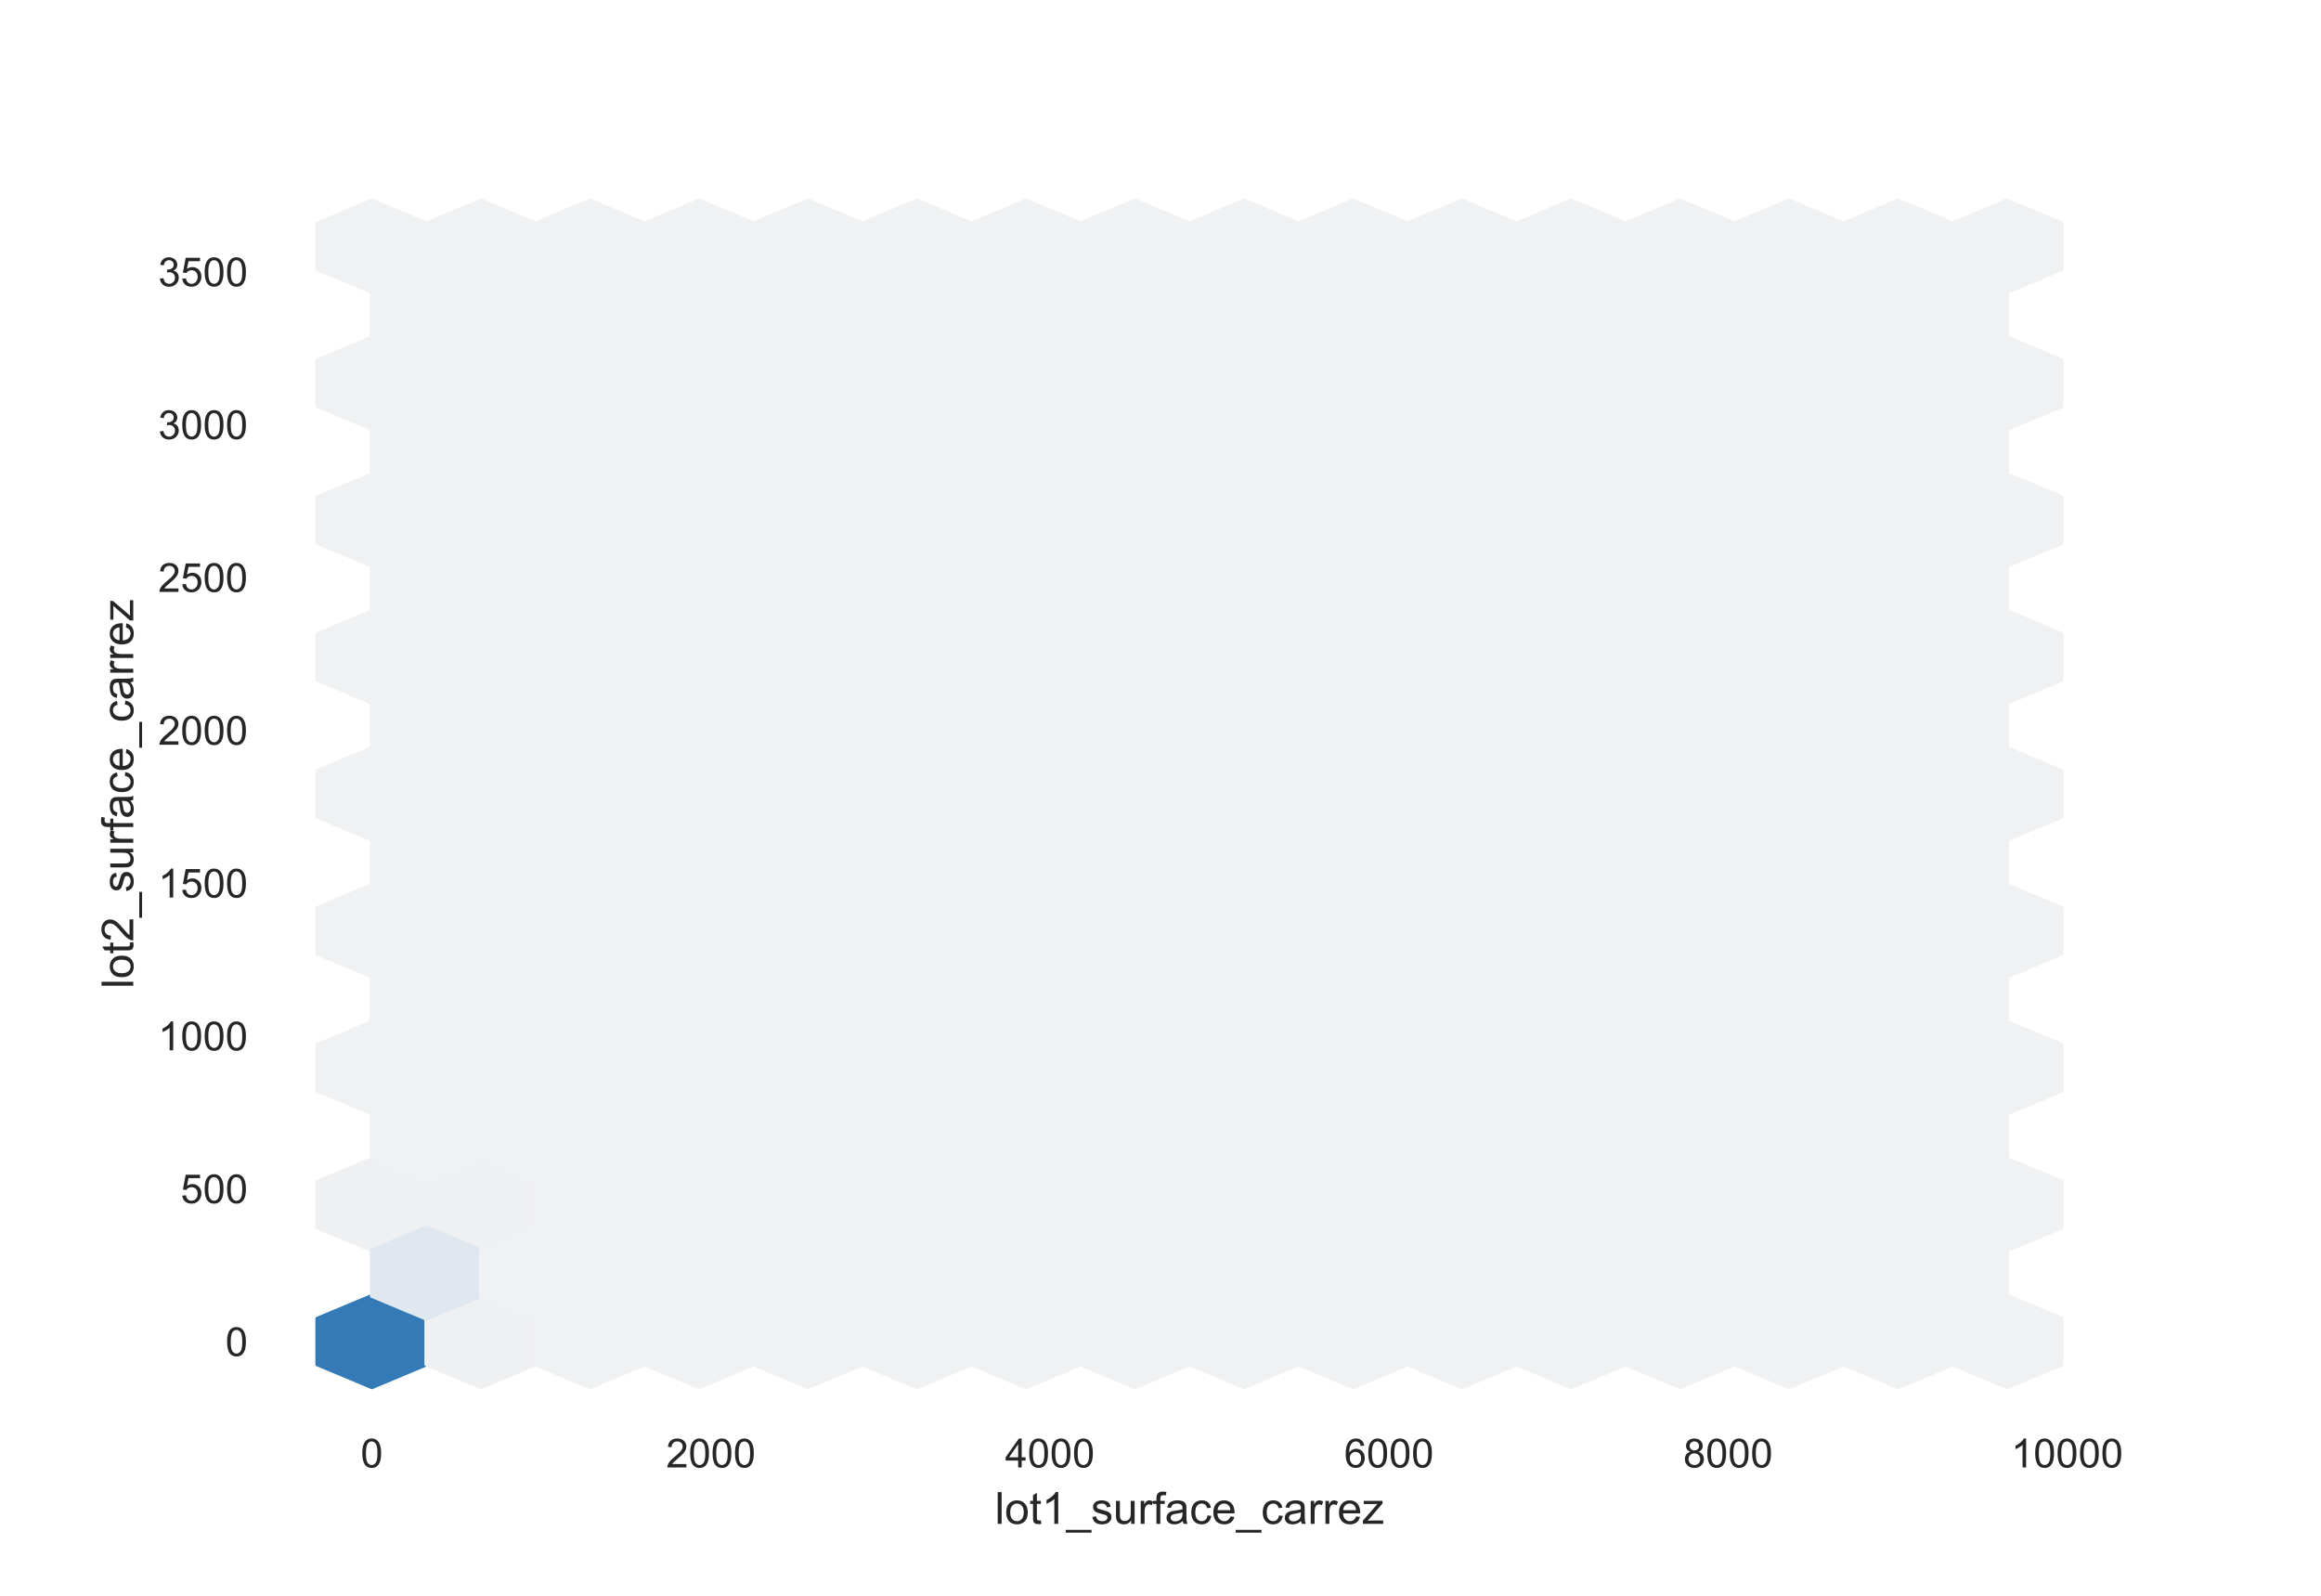 <?xml version="1.0" encoding="utf-8" standalone="no"?>
<!DOCTYPE svg PUBLIC "-//W3C//DTD SVG 1.1//EN"
  "http://www.w3.org/Graphics/SVG/1.1/DTD/svg11.dtd">
<!-- Created with matplotlib (https://matplotlib.org/) -->
<svg height="396pt" version="1.1" viewBox="0 0 576 396" width="576pt" xmlns="http://www.w3.org/2000/svg" xmlns:xlink="http://www.w3.org/1999/xlink">
 <defs>
  <style type="text/css">*{stroke-linecap:butt;stroke-linejoin:round;}</style>
 </defs>
 <g id="figure_1">
  <g id="patch_1">
   <path d="M 0 396 
L 576 396 
L 576 0 
L 0 0 
z
" style="fill:#ffffff;"/>
  </g>
  <g id="axes_1">
   <g id="patch_2">
    <path d="M 72 346.5 
L 518.4 346.5 
L 518.4 47.52 
L 72 47.52 
z
" style="fill:#ffffff;"/>
   </g>
   <g id="matplotlib.axis_1">
    <g id="xtick_1">
     <g id="text_1">
      <!-- 0 -->
      <g style="fill:#262626;" transform="translate(89.495 364.158)scale(0.1 -0.1)">
       <defs>
        <path d="M 4.156 35.297 
Q 4.156 48 6.766 55.734 
Q 9.375 63.484 14.516 67.672 
Q 19.672 71.875 27.484 71.875 
Q 33.25 71.875 37.594 69.547 
Q 41.938 67.234 44.766 62.859 
Q 47.609 58.5 49.219 52.219 
Q 50.828 45.953 50.828 35.297 
Q 50.828 22.703 48.234 14.969 
Q 45.656 7.234 40.5 3 
Q 35.359 -1.219 27.484 -1.219 
Q 17.141 -1.219 11.234 6.203 
Q 4.156 15.141 4.156 35.297 
z
M 13.188 35.297 
Q 13.188 17.672 17.312 11.828 
Q 21.438 6 27.484 6 
Q 33.547 6 37.672 11.859 
Q 41.797 17.719 41.797 35.297 
Q 41.797 52.984 37.672 58.781 
Q 33.547 64.594 27.391 64.594 
Q 21.344 64.594 17.719 59.469 
Q 13.188 52.938 13.188 35.297 
z
" id="ArialMT-48"/>
       </defs>
       <use xlink:href="#ArialMT-48"/>
      </g>
     </g>
    </g>
    <g id="xtick_2">
     <g id="text_2">
      <!-- 2000 -->
      <g style="fill:#262626;" transform="translate(165.298 364.158)scale(0.1 -0.1)">
       <defs>
        <path d="M 50.344 8.453 
L 50.344 0 
L 3.031 0 
Q 2.938 3.172 4.047 6.109 
Q 5.859 10.938 9.828 15.625 
Q 13.812 20.312 21.344 26.469 
Q 33.016 36.031 37.109 41.625 
Q 41.219 47.219 41.219 52.203 
Q 41.219 57.422 37.469 61 
Q 33.734 64.594 27.734 64.594 
Q 21.391 64.594 17.578 60.781 
Q 13.766 56.984 13.719 50.25 
L 4.688 51.172 
Q 5.609 61.281 11.656 66.578 
Q 17.719 71.875 27.938 71.875 
Q 38.234 71.875 44.234 66.156 
Q 50.25 60.453 50.25 52 
Q 50.25 47.703 48.484 43.547 
Q 46.734 39.406 42.656 34.812 
Q 38.578 30.219 29.109 22.219 
Q 21.188 15.578 18.938 13.203 
Q 16.703 10.844 15.234 8.453 
z
" id="ArialMT-50"/>
       </defs>
       <use xlink:href="#ArialMT-50"/>
       <use x="55.615" xlink:href="#ArialMT-48"/>
       <use x="111.23" xlink:href="#ArialMT-48"/>
       <use x="166.846" xlink:href="#ArialMT-48"/>
      </g>
     </g>
    </g>
    <g id="xtick_3">
     <g id="text_3">
      <!-- 4000 -->
      <g style="fill:#262626;" transform="translate(249.441 364.158)scale(0.1 -0.1)">
       <defs>
        <path d="M 32.328 0 
L 32.328 17.141 
L 1.266 17.141 
L 1.266 25.203 
L 33.938 71.578 
L 41.109 71.578 
L 41.109 25.203 
L 50.781 25.203 
L 50.781 17.141 
L 41.109 17.141 
L 41.109 0 
z
M 32.328 25.203 
L 32.328 57.469 
L 9.906 25.203 
z
" id="ArialMT-52"/>
       </defs>
       <use xlink:href="#ArialMT-52"/>
       <use x="55.615" xlink:href="#ArialMT-48"/>
       <use x="111.23" xlink:href="#ArialMT-48"/>
       <use x="166.846" xlink:href="#ArialMT-48"/>
      </g>
     </g>
    </g>
    <g id="xtick_4">
     <g id="text_4">
      <!-- 6000 -->
      <g style="fill:#262626;" transform="translate(333.585 364.158)scale(0.1 -0.1)">
       <defs>
        <path d="M 49.75 54.047 
L 41.016 53.375 
Q 39.844 58.547 37.703 60.891 
Q 34.125 64.656 28.906 64.656 
Q 24.703 64.656 21.531 62.312 
Q 17.391 59.281 14.984 53.469 
Q 12.594 47.656 12.5 36.922 
Q 15.672 41.75 20.266 44.094 
Q 24.859 46.438 29.891 46.438 
Q 38.672 46.438 44.844 39.969 
Q 51.031 33.5 51.031 23.25 
Q 51.031 16.5 48.125 10.719 
Q 45.219 4.938 40.141 1.859 
Q 35.062 -1.219 28.609 -1.219 
Q 17.625 -1.219 10.688 6.859 
Q 3.766 14.938 3.766 33.5 
Q 3.766 54.25 11.422 63.672 
Q 18.109 71.875 29.438 71.875 
Q 37.891 71.875 43.281 67.141 
Q 48.688 62.406 49.75 54.047 
z
M 13.875 23.188 
Q 13.875 18.656 15.797 14.5 
Q 17.719 10.359 21.188 8.172 
Q 24.656 6 28.469 6 
Q 34.031 6 38.031 10.484 
Q 42.047 14.984 42.047 22.703 
Q 42.047 30.125 38.078 34.391 
Q 34.125 38.672 28.125 38.672 
Q 22.172 38.672 18.016 34.391 
Q 13.875 30.125 13.875 23.188 
z
" id="ArialMT-54"/>
       </defs>
       <use xlink:href="#ArialMT-54"/>
       <use x="55.615" xlink:href="#ArialMT-48"/>
       <use x="111.23" xlink:href="#ArialMT-48"/>
       <use x="166.846" xlink:href="#ArialMT-48"/>
      </g>
     </g>
    </g>
    <g id="xtick_5">
     <g id="text_5">
      <!-- 8000 -->
      <g style="fill:#262626;" transform="translate(417.729 364.158)scale(0.1 -0.1)">
       <defs>
        <path d="M 17.672 38.812 
Q 12.203 40.828 9.562 44.531 
Q 6.938 48.25 6.938 53.422 
Q 6.938 61.234 12.547 66.547 
Q 18.172 71.875 27.484 71.875 
Q 36.859 71.875 42.578 66.422 
Q 48.297 60.984 48.297 53.172 
Q 48.297 48.188 45.672 44.5 
Q 43.062 40.828 37.75 38.812 
Q 44.344 36.672 47.781 31.875 
Q 51.219 27.094 51.219 20.453 
Q 51.219 11.281 44.719 5.031 
Q 38.234 -1.219 27.641 -1.219 
Q 17.047 -1.219 10.547 5.047 
Q 4.047 11.328 4.047 20.703 
Q 4.047 27.688 7.594 32.391 
Q 11.141 37.109 17.672 38.812 
z
M 15.922 53.719 
Q 15.922 48.641 19.188 45.406 
Q 22.469 42.188 27.688 42.188 
Q 32.766 42.188 36.016 45.375 
Q 39.266 48.578 39.266 53.219 
Q 39.266 58.062 35.906 61.359 
Q 32.562 64.656 27.594 64.656 
Q 22.562 64.656 19.234 61.422 
Q 15.922 58.203 15.922 53.719 
z
M 13.094 20.656 
Q 13.094 16.891 14.875 13.375 
Q 16.656 9.859 20.172 7.922 
Q 23.688 6 27.734 6 
Q 34.031 6 38.125 10.047 
Q 42.234 14.109 42.234 20.359 
Q 42.234 26.703 38.016 30.859 
Q 33.797 35.016 27.438 35.016 
Q 21.234 35.016 17.156 30.906 
Q 13.094 26.812 13.094 20.656 
z
" id="ArialMT-56"/>
       </defs>
       <use xlink:href="#ArialMT-56"/>
       <use x="55.615" xlink:href="#ArialMT-48"/>
       <use x="111.23" xlink:href="#ArialMT-48"/>
       <use x="166.846" xlink:href="#ArialMT-48"/>
      </g>
     </g>
    </g>
    <g id="xtick_6">
     <g id="text_6">
      <!-- 10000 -->
      <g style="fill:#262626;" transform="translate(499.092 364.158)scale(0.1 -0.1)">
       <defs>
        <path d="M 37.25 0 
L 28.469 0 
L 28.469 56 
Q 25.297 52.984 20.141 49.953 
Q 14.984 46.922 10.891 45.406 
L 10.891 53.906 
Q 18.266 57.375 23.781 62.297 
Q 29.297 67.234 31.594 71.875 
L 37.25 71.875 
z
" id="ArialMT-49"/>
       </defs>
       <use xlink:href="#ArialMT-49"/>
       <use x="55.615" xlink:href="#ArialMT-48"/>
       <use x="111.23" xlink:href="#ArialMT-48"/>
       <use x="166.846" xlink:href="#ArialMT-48"/>
       <use x="222.461" xlink:href="#ArialMT-48"/>
      </g>
     </g>
    </g>
    <g id="text_7">
     <!-- lot1_surface_carrez -->
     <g style="fill:#262626;" transform="translate(246.901 378.153)scale(0.11 -0.11)">
      <defs>
       <path d="M 6.391 0 
L 6.391 71.578 
L 15.188 71.578 
L 15.188 0 
z
" id="ArialMT-108"/>
       <path d="M 3.328 25.922 
Q 3.328 40.328 11.328 47.266 
Q 18.016 53.031 27.641 53.031 
Q 38.328 53.031 45.109 46.016 
Q 51.906 39.016 51.906 26.656 
Q 51.906 16.656 48.906 10.906 
Q 45.906 5.172 40.156 2 
Q 34.422 -1.172 27.641 -1.172 
Q 16.75 -1.172 10.031 5.812 
Q 3.328 12.797 3.328 25.922 
z
M 12.359 25.922 
Q 12.359 15.969 16.703 11.016 
Q 21.047 6.062 27.641 6.062 
Q 34.188 6.062 38.531 11.031 
Q 42.875 16.016 42.875 26.219 
Q 42.875 35.844 38.5 40.797 
Q 34.125 45.75 27.641 45.75 
Q 21.047 45.75 16.703 40.812 
Q 12.359 35.891 12.359 25.922 
z
" id="ArialMT-111"/>
       <path d="M 25.781 7.859 
L 27.047 0.094 
Q 23.344 -0.688 20.406 -0.688 
Q 15.625 -0.688 12.984 0.828 
Q 10.359 2.344 9.281 4.812 
Q 8.203 7.281 8.203 15.188 
L 8.203 45.016 
L 1.766 45.016 
L 1.766 51.859 
L 8.203 51.859 
L 8.203 64.703 
L 16.938 69.969 
L 16.938 51.859 
L 25.781 51.859 
L 25.781 45.016 
L 16.938 45.016 
L 16.938 14.703 
Q 16.938 10.938 17.406 9.859 
Q 17.875 8.797 18.922 8.156 
Q 19.969 7.516 21.922 7.516 
Q 23.391 7.516 25.781 7.859 
z
" id="ArialMT-116"/>
       <path d="M -1.516 -19.875 
L -1.516 -13.531 
L 56.734 -13.531 
L 56.734 -19.875 
z
" id="ArialMT-95"/>
       <path d="M 3.078 15.484 
L 11.766 16.844 
Q 12.5 11.625 15.844 8.844 
Q 19.188 6.062 25.203 6.062 
Q 31.25 6.062 34.172 8.516 
Q 37.109 10.984 37.109 14.312 
Q 37.109 17.281 34.516 19 
Q 32.719 20.172 25.531 21.969 
Q 15.875 24.422 12.141 26.203 
Q 8.406 27.984 6.469 31.125 
Q 4.547 34.281 4.547 38.094 
Q 4.547 41.547 6.125 44.5 
Q 7.719 47.469 10.453 49.422 
Q 12.5 50.922 16.031 51.969 
Q 19.578 53.031 23.641 53.031 
Q 29.734 53.031 34.344 51.266 
Q 38.969 49.516 41.156 46.5 
Q 43.359 43.5 44.188 38.484 
L 35.594 37.312 
Q 35.016 41.312 32.203 43.547 
Q 29.391 45.797 24.266 45.797 
Q 18.219 45.797 15.625 43.797 
Q 13.031 41.797 13.031 39.109 
Q 13.031 37.406 14.109 36.031 
Q 15.188 34.625 17.484 33.688 
Q 18.797 33.203 25.25 31.453 
Q 34.578 28.953 38.25 27.359 
Q 41.938 25.781 44.031 22.75 
Q 46.141 19.734 46.141 15.234 
Q 46.141 10.844 43.578 6.953 
Q 41.016 3.078 36.172 0.953 
Q 31.344 -1.172 25.25 -1.172 
Q 15.141 -1.172 9.844 3.031 
Q 4.547 7.234 3.078 15.484 
z
" id="ArialMT-115"/>
       <path d="M 40.578 0 
L 40.578 7.625 
Q 34.516 -1.172 24.125 -1.172 
Q 19.531 -1.172 15.547 0.578 
Q 11.578 2.344 9.641 5 
Q 7.719 7.672 6.938 11.531 
Q 6.391 14.109 6.391 19.734 
L 6.391 51.859 
L 15.188 51.859 
L 15.188 23.094 
Q 15.188 16.219 15.719 13.812 
Q 16.547 10.359 19.234 8.375 
Q 21.922 6.391 25.875 6.391 
Q 29.828 6.391 33.297 8.422 
Q 36.766 10.453 38.203 13.938 
Q 39.656 17.438 39.656 24.078 
L 39.656 51.859 
L 48.438 51.859 
L 48.438 0 
z
" id="ArialMT-117"/>
       <path d="M 6.5 0 
L 6.5 51.859 
L 14.406 51.859 
L 14.406 44 
Q 17.438 49.516 20 51.266 
Q 22.562 53.031 25.641 53.031 
Q 30.078 53.031 34.672 50.203 
L 31.641 42.047 
Q 28.422 43.953 25.203 43.953 
Q 22.312 43.953 20.016 42.219 
Q 17.719 40.484 16.75 37.406 
Q 15.281 32.719 15.281 27.156 
L 15.281 0 
z
" id="ArialMT-114"/>
       <path d="M 8.688 0 
L 8.688 45.016 
L 0.922 45.016 
L 0.922 51.859 
L 8.688 51.859 
L 8.688 57.375 
Q 8.688 62.594 9.625 65.141 
Q 10.891 68.562 14.078 70.672 
Q 17.281 72.797 23.047 72.797 
Q 26.766 72.797 31.25 71.922 
L 29.938 64.266 
Q 27.203 64.75 24.75 64.75 
Q 20.75 64.75 19.094 63.031 
Q 17.438 61.328 17.438 56.641 
L 17.438 51.859 
L 27.547 51.859 
L 27.547 45.016 
L 17.438 45.016 
L 17.438 0 
z
" id="ArialMT-102"/>
       <path d="M 40.438 6.391 
Q 35.547 2.25 31.031 0.531 
Q 26.516 -1.172 21.344 -1.172 
Q 12.797 -1.172 8.203 3 
Q 3.609 7.172 3.609 13.672 
Q 3.609 17.484 5.344 20.625 
Q 7.078 23.781 9.891 25.688 
Q 12.703 27.594 16.219 28.562 
Q 18.797 29.25 24.031 29.891 
Q 34.672 31.156 39.703 32.906 
Q 39.75 34.719 39.75 35.203 
Q 39.75 40.578 37.25 42.781 
Q 33.891 45.75 27.25 45.75 
Q 21.047 45.75 18.094 43.578 
Q 15.141 41.406 13.719 35.891 
L 5.125 37.062 
Q 6.297 42.578 8.984 45.969 
Q 11.672 49.359 16.75 51.188 
Q 21.828 53.031 28.516 53.031 
Q 35.156 53.031 39.297 51.469 
Q 43.453 49.906 45.406 47.531 
Q 47.359 45.172 48.141 41.547 
Q 48.578 39.312 48.578 33.453 
L 48.578 21.734 
Q 48.578 9.469 49.141 6.219 
Q 49.703 2.984 51.375 0 
L 42.188 0 
Q 40.828 2.734 40.438 6.391 
z
M 39.703 26.031 
Q 34.906 24.078 25.344 22.703 
Q 19.922 21.922 17.672 20.938 
Q 15.438 19.969 14.203 18.094 
Q 12.984 16.219 12.984 13.922 
Q 12.984 10.406 15.641 8.062 
Q 18.312 5.719 23.438 5.719 
Q 28.516 5.719 32.469 7.938 
Q 36.422 10.156 38.281 14.016 
Q 39.703 17 39.703 22.797 
z
" id="ArialMT-97"/>
       <path d="M 40.438 19 
L 49.078 17.875 
Q 47.656 8.938 41.812 3.875 
Q 35.984 -1.172 27.484 -1.172 
Q 16.844 -1.172 10.375 5.781 
Q 3.906 12.75 3.906 25.734 
Q 3.906 34.125 6.688 40.422 
Q 9.469 46.734 15.156 49.875 
Q 20.844 53.031 27.547 53.031 
Q 35.984 53.031 41.359 48.75 
Q 46.734 44.484 48.25 36.625 
L 39.703 35.297 
Q 38.484 40.531 35.375 43.156 
Q 32.281 45.797 27.875 45.797 
Q 21.234 45.797 17.078 41.031 
Q 12.938 36.281 12.938 25.984 
Q 12.938 15.531 16.938 10.797 
Q 20.953 6.062 27.391 6.062 
Q 32.562 6.062 36.031 9.234 
Q 39.5 12.406 40.438 19 
z
" id="ArialMT-99"/>
       <path d="M 42.094 16.703 
L 51.172 15.578 
Q 49.031 7.625 43.219 3.219 
Q 37.406 -1.172 28.375 -1.172 
Q 17 -1.172 10.328 5.828 
Q 3.656 12.844 3.656 25.484 
Q 3.656 38.578 10.391 45.797 
Q 17.141 53.031 27.875 53.031 
Q 38.281 53.031 44.875 45.953 
Q 51.469 38.875 51.469 26.031 
Q 51.469 25.25 51.422 23.688 
L 12.75 23.688 
Q 13.234 15.141 17.578 10.594 
Q 21.922 6.062 28.422 6.062 
Q 33.25 6.062 36.672 8.594 
Q 40.094 11.141 42.094 16.703 
z
M 13.234 30.906 
L 42.188 30.906 
Q 41.609 37.453 38.875 40.719 
Q 34.672 45.797 27.984 45.797 
Q 21.922 45.797 17.797 41.75 
Q 13.672 37.703 13.234 30.906 
z
" id="ArialMT-101"/>
       <path d="M 1.953 0 
L 1.953 7.125 
L 34.969 45.016 
Q 29.344 44.734 25.047 44.734 
L 3.906 44.734 
L 3.906 51.859 
L 46.297 51.859 
L 46.297 46.047 
L 18.219 13.141 
L 12.797 7.125 
Q 18.703 7.562 23.875 7.562 
L 47.859 7.562 
L 47.859 0 
z
" id="ArialMT-122"/>
      </defs>
      <use xlink:href="#ArialMT-108"/>
      <use x="22.217" xlink:href="#ArialMT-111"/>
      <use x="77.832" xlink:href="#ArialMT-116"/>
      <use x="105.615" xlink:href="#ArialMT-49"/>
      <use x="161.23" xlink:href="#ArialMT-95"/>
      <use x="216.846" xlink:href="#ArialMT-115"/>
      <use x="266.846" xlink:href="#ArialMT-117"/>
      <use x="322.461" xlink:href="#ArialMT-114"/>
      <use x="355.762" xlink:href="#ArialMT-102"/>
      <use x="383.545" xlink:href="#ArialMT-97"/>
      <use x="439.16" xlink:href="#ArialMT-99"/>
      <use x="489.16" xlink:href="#ArialMT-101"/>
      <use x="544.775" xlink:href="#ArialMT-95"/>
      <use x="600.391" xlink:href="#ArialMT-99"/>
      <use x="650.391" xlink:href="#ArialMT-97"/>
      <use x="706.006" xlink:href="#ArialMT-114"/>
      <use x="739.307" xlink:href="#ArialMT-114"/>
      <use x="772.607" xlink:href="#ArialMT-101"/>
      <use x="828.223" xlink:href="#ArialMT-122"/>
     </g>
    </g>
   </g>
   <g id="matplotlib.axis_2">
    <g id="ytick_1">
     <g id="text_8">
      <!-- 0 -->
      <g style="fill:#262626;" transform="translate(55.939 336.499)scale(0.1 -0.1)">
       <use xlink:href="#ArialMT-48"/>
      </g>
     </g>
    </g>
    <g id="ytick_2">
     <g id="text_9">
      <!-- 500 -->
      <g style="fill:#262626;" transform="translate(44.817 298.575)scale(0.1 -0.1)">
       <defs>
        <path d="M 4.156 18.75 
L 13.375 19.531 
Q 14.406 12.797 18.141 9.391 
Q 21.875 6 27.156 6 
Q 33.5 6 37.891 10.781 
Q 42.281 15.578 42.281 23.484 
Q 42.281 31 38.062 35.344 
Q 33.844 39.703 27 39.703 
Q 22.75 39.703 19.328 37.766 
Q 15.922 35.844 13.969 32.766 
L 5.719 33.844 
L 12.641 70.609 
L 48.25 70.609 
L 48.25 62.203 
L 19.672 62.203 
L 15.828 42.969 
Q 22.266 47.469 29.344 47.469 
Q 38.719 47.469 45.156 40.969 
Q 51.609 34.469 51.609 24.266 
Q 51.609 14.547 45.953 7.469 
Q 39.062 -1.219 27.156 -1.219 
Q 17.391 -1.219 11.203 4.25 
Q 5.031 9.719 4.156 18.75 
z
" id="ArialMT-53"/>
       </defs>
       <use xlink:href="#ArialMT-53"/>
       <use x="55.615" xlink:href="#ArialMT-48"/>
       <use x="111.23" xlink:href="#ArialMT-48"/>
      </g>
     </g>
    </g>
    <g id="ytick_3">
     <g id="text_10">
      <!-- 1000 -->
      <g style="fill:#262626;" transform="translate(39.256 260.651)scale(0.1 -0.1)">
       <use xlink:href="#ArialMT-49"/>
       <use x="55.615" xlink:href="#ArialMT-48"/>
       <use x="111.23" xlink:href="#ArialMT-48"/>
       <use x="166.846" xlink:href="#ArialMT-48"/>
      </g>
     </g>
    </g>
    <g id="ytick_4">
     <g id="text_11">
      <!-- 1500 -->
      <g style="fill:#262626;" transform="translate(39.256 222.728)scale(0.1 -0.1)">
       <use xlink:href="#ArialMT-49"/>
       <use x="55.615" xlink:href="#ArialMT-53"/>
       <use x="111.23" xlink:href="#ArialMT-48"/>
       <use x="166.846" xlink:href="#ArialMT-48"/>
      </g>
     </g>
    </g>
    <g id="ytick_5">
     <g id="text_12">
      <!-- 2000 -->
      <g style="fill:#262626;" transform="translate(39.256 184.804)scale(0.1 -0.1)">
       <use xlink:href="#ArialMT-50"/>
       <use x="55.615" xlink:href="#ArialMT-48"/>
       <use x="111.23" xlink:href="#ArialMT-48"/>
       <use x="166.846" xlink:href="#ArialMT-48"/>
      </g>
     </g>
    </g>
    <g id="ytick_6">
     <g id="text_13">
      <!-- 2500 -->
      <g style="fill:#262626;" transform="translate(39.256 146.88)scale(0.1 -0.1)">
       <use xlink:href="#ArialMT-50"/>
       <use x="55.615" xlink:href="#ArialMT-53"/>
       <use x="111.23" xlink:href="#ArialMT-48"/>
       <use x="166.846" xlink:href="#ArialMT-48"/>
      </g>
     </g>
    </g>
    <g id="ytick_7">
     <g id="text_14">
      <!-- 3000 -->
      <g style="fill:#262626;" transform="translate(39.256 108.956)scale(0.1 -0.1)">
       <defs>
        <path d="M 4.203 18.891 
L 12.984 20.062 
Q 14.5 12.594 18.141 9.297 
Q 21.781 6 27 6 
Q 33.203 6 37.469 10.297 
Q 41.75 14.594 41.75 20.953 
Q 41.75 27 37.797 30.922 
Q 33.844 34.859 27.734 34.859 
Q 25.25 34.859 21.531 33.891 
L 22.516 41.609 
Q 23.391 41.5 23.922 41.5 
Q 29.547 41.5 34.031 44.422 
Q 38.531 47.359 38.531 53.469 
Q 38.531 58.297 35.25 61.469 
Q 31.984 64.656 26.812 64.656 
Q 21.688 64.656 18.266 61.422 
Q 14.844 58.203 13.875 51.766 
L 5.078 53.328 
Q 6.688 62.156 12.391 67.016 
Q 18.109 71.875 26.609 71.875 
Q 32.469 71.875 37.391 69.359 
Q 42.328 66.844 44.938 62.5 
Q 47.562 58.156 47.562 53.266 
Q 47.562 48.641 45.062 44.828 
Q 42.578 41.016 37.703 38.766 
Q 44.047 37.312 47.562 32.688 
Q 51.078 28.078 51.078 21.141 
Q 51.078 11.766 44.234 5.25 
Q 37.406 -1.266 26.953 -1.266 
Q 17.531 -1.266 11.297 4.344 
Q 5.078 9.969 4.203 18.891 
z
" id="ArialMT-51"/>
       </defs>
       <use xlink:href="#ArialMT-51"/>
       <use x="55.615" xlink:href="#ArialMT-48"/>
       <use x="111.23" xlink:href="#ArialMT-48"/>
       <use x="166.846" xlink:href="#ArialMT-48"/>
      </g>
     </g>
    </g>
    <g id="ytick_8">
     <g id="text_15">
      <!-- 3500 -->
      <g style="fill:#262626;" transform="translate(39.256 71.033)scale(0.1 -0.1)">
       <use xlink:href="#ArialMT-51"/>
       <use x="55.615" xlink:href="#ArialMT-53"/>
       <use x="111.23" xlink:href="#ArialMT-48"/>
       <use x="166.846" xlink:href="#ArialMT-48"/>
      </g>
     </g>
    </g>
    <g id="text_16">
     <!-- lot2_surface_carrez -->
     <g style="fill:#262626;" transform="translate(33.07 245.309)rotate(-90)scale(0.11 -0.11)">
      <use xlink:href="#ArialMT-108"/>
      <use x="22.217" xlink:href="#ArialMT-111"/>
      <use x="77.832" xlink:href="#ArialMT-116"/>
      <use x="105.615" xlink:href="#ArialMT-50"/>
      <use x="161.23" xlink:href="#ArialMT-95"/>
      <use x="216.846" xlink:href="#ArialMT-115"/>
      <use x="266.846" xlink:href="#ArialMT-117"/>
      <use x="322.461" xlink:href="#ArialMT-114"/>
      <use x="355.762" xlink:href="#ArialMT-102"/>
      <use x="383.545" xlink:href="#ArialMT-97"/>
      <use x="439.16" xlink:href="#ArialMT-99"/>
      <use x="489.16" xlink:href="#ArialMT-101"/>
      <use x="544.775" xlink:href="#ArialMT-95"/>
      <use x="600.391" xlink:href="#ArialMT-99"/>
      <use x="650.391" xlink:href="#ArialMT-97"/>
      <use x="706.006" xlink:href="#ArialMT-114"/>
      <use x="739.307" xlink:href="#ArialMT-114"/>
      <use x="772.607" xlink:href="#ArialMT-101"/>
      <use x="828.223" xlink:href="#ArialMT-122"/>
     </g>
    </g>
   </g>
   <g id="PolyCollection_1">
    <defs>
     <path d="M 105.803 -57.418 
L 105.803 -68.743 
L 92.276 -74.405 
L 78.748 -68.743 
L 78.748 -57.418 
L 92.276 -51.755 
z
" id="C0_0_36b996c533"/>
    </defs>
    <g clip-path="url(#p6663a991dc)">
     <use style="fill:#337ab7;stroke:#337ab7;" x="0.015" xlink:href="#C0_0_36b996c533" y="395.99"/>
    </g>
    <g clip-path="url(#p6663a991dc)">
     <use style="fill:#eff0f2;stroke:#eff0f2;" x="0.015" xlink:href="#C0_0_36b996c533" y="362.015"/>
    </g>
    <g clip-path="url(#p6663a991dc)">
     <use style="fill:#f0f1f2;stroke:#f0f1f2;" x="0.015" xlink:href="#C0_0_36b996c533" y="328.04"/>
    </g>
    <g clip-path="url(#p6663a991dc)">
     <use style="fill:#f0f1f2;stroke:#f0f1f2;" x="0.015" xlink:href="#C0_0_36b996c533" y="294.065"/>
    </g>
    <g clip-path="url(#p6663a991dc)">
     <use style="fill:#f0f1f2;stroke:#f0f1f2;" x="0.015" xlink:href="#C0_0_36b996c533" y="260.09"/>
    </g>
    <g clip-path="url(#p6663a991dc)">
     <use style="fill:#f0f1f2;stroke:#f0f1f2;" x="0.015" xlink:href="#C0_0_36b996c533" y="226.115"/>
    </g>
    <g clip-path="url(#p6663a991dc)">
     <use style="fill:#f0f1f2;stroke:#f0f1f2;" x="0.015" xlink:href="#C0_0_36b996c533" y="192.14"/>
    </g>
    <g clip-path="url(#p6663a991dc)">
     <use style="fill:#f0f1f2;stroke:#f0f1f2;" x="0.015" xlink:href="#C0_0_36b996c533" y="158.165"/>
    </g>
    <g clip-path="url(#p6663a991dc)">
     <use style="fill:#f0f1f2;stroke:#f0f1f2;" x="0.015" xlink:href="#C0_0_36b996c533" y="124.19"/>
    </g>
    <g clip-path="url(#p6663a991dc)">
     <use style="fill:#eff0f2;stroke:#eff0f2;" x="27.07" xlink:href="#C0_0_36b996c533" y="395.99"/>
    </g>
    <g clip-path="url(#p6663a991dc)">
     <use style="fill:#eff0f2;stroke:#eff0f2;" x="27.07" xlink:href="#C0_0_36b996c533" y="362.015"/>
    </g>
    <g clip-path="url(#p6663a991dc)">
     <use style="fill:#f0f1f2;stroke:#f0f1f2;" x="27.07" xlink:href="#C0_0_36b996c533" y="328.04"/>
    </g>
    <g clip-path="url(#p6663a991dc)">
     <use style="fill:#f0f1f2;stroke:#f0f1f2;" x="27.07" xlink:href="#C0_0_36b996c533" y="294.065"/>
    </g>
    <g clip-path="url(#p6663a991dc)">
     <use style="fill:#f0f1f2;stroke:#f0f1f2;" x="27.07" xlink:href="#C0_0_36b996c533" y="260.09"/>
    </g>
    <g clip-path="url(#p6663a991dc)">
     <use style="fill:#f0f1f2;stroke:#f0f1f2;" x="27.07" xlink:href="#C0_0_36b996c533" y="226.115"/>
    </g>
    <g clip-path="url(#p6663a991dc)">
     <use style="fill:#f0f1f2;stroke:#f0f1f2;" x="27.07" xlink:href="#C0_0_36b996c533" y="192.14"/>
    </g>
    <g clip-path="url(#p6663a991dc)">
     <use style="fill:#f0f1f2;stroke:#f0f1f2;" x="27.07" xlink:href="#C0_0_36b996c533" y="158.165"/>
    </g>
    <g clip-path="url(#p6663a991dc)">
     <use style="fill:#f0f1f2;stroke:#f0f1f2;" x="27.07" xlink:href="#C0_0_36b996c533" y="124.19"/>
    </g>
    <g clip-path="url(#p6663a991dc)">
     <use style="fill:#f0f1f2;stroke:#f0f1f2;" x="54.124" xlink:href="#C0_0_36b996c533" y="395.99"/>
    </g>
    <g clip-path="url(#p6663a991dc)">
     <use style="fill:#f0f1f2;stroke:#f0f1f2;" x="54.124" xlink:href="#C0_0_36b996c533" y="362.015"/>
    </g>
    <g clip-path="url(#p6663a991dc)">
     <use style="fill:#f0f1f2;stroke:#f0f1f2;" x="54.124" xlink:href="#C0_0_36b996c533" y="328.04"/>
    </g>
    <g clip-path="url(#p6663a991dc)">
     <use style="fill:#f0f1f2;stroke:#f0f1f2;" x="54.124" xlink:href="#C0_0_36b996c533" y="294.065"/>
    </g>
    <g clip-path="url(#p6663a991dc)">
     <use style="fill:#f0f1f2;stroke:#f0f1f2;" x="54.124" xlink:href="#C0_0_36b996c533" y="260.09"/>
    </g>
    <g clip-path="url(#p6663a991dc)">
     <use style="fill:#f0f1f2;stroke:#f0f1f2;" x="54.124" xlink:href="#C0_0_36b996c533" y="226.115"/>
    </g>
    <g clip-path="url(#p6663a991dc)">
     <use style="fill:#f0f1f2;stroke:#f0f1f2;" x="54.124" xlink:href="#C0_0_36b996c533" y="192.14"/>
    </g>
    <g clip-path="url(#p6663a991dc)">
     <use style="fill:#f0f1f2;stroke:#f0f1f2;" x="54.124" xlink:href="#C0_0_36b996c533" y="158.165"/>
    </g>
    <g clip-path="url(#p6663a991dc)">
     <use style="fill:#f0f1f2;stroke:#f0f1f2;" x="54.124" xlink:href="#C0_0_36b996c533" y="124.19"/>
    </g>
    <g clip-path="url(#p6663a991dc)">
     <use style="fill:#f0f1f2;stroke:#f0f1f2;" x="81.179" xlink:href="#C0_0_36b996c533" y="395.99"/>
    </g>
    <g clip-path="url(#p6663a991dc)">
     <use style="fill:#f0f1f2;stroke:#f0f1f2;" x="81.179" xlink:href="#C0_0_36b996c533" y="362.015"/>
    </g>
    <g clip-path="url(#p6663a991dc)">
     <use style="fill:#f0f1f2;stroke:#f0f1f2;" x="81.179" xlink:href="#C0_0_36b996c533" y="328.04"/>
    </g>
    <g clip-path="url(#p6663a991dc)">
     <use style="fill:#f0f1f2;stroke:#f0f1f2;" x="81.179" xlink:href="#C0_0_36b996c533" y="294.065"/>
    </g>
    <g clip-path="url(#p6663a991dc)">
     <use style="fill:#f0f1f2;stroke:#f0f1f2;" x="81.179" xlink:href="#C0_0_36b996c533" y="260.09"/>
    </g>
    <g clip-path="url(#p6663a991dc)">
     <use style="fill:#f0f1f2;stroke:#f0f1f2;" x="81.179" xlink:href="#C0_0_36b996c533" y="226.115"/>
    </g>
    <g clip-path="url(#p6663a991dc)">
     <use style="fill:#f0f1f2;stroke:#f0f1f2;" x="81.179" xlink:href="#C0_0_36b996c533" y="192.14"/>
    </g>
    <g clip-path="url(#p6663a991dc)">
     <use style="fill:#f0f1f2;stroke:#f0f1f2;" x="81.179" xlink:href="#C0_0_36b996c533" y="158.165"/>
    </g>
    <g clip-path="url(#p6663a991dc)">
     <use style="fill:#f0f1f2;stroke:#f0f1f2;" x="81.179" xlink:href="#C0_0_36b996c533" y="124.19"/>
    </g>
    <g clip-path="url(#p6663a991dc)">
     <use style="fill:#f0f1f2;stroke:#f0f1f2;" x="108.233" xlink:href="#C0_0_36b996c533" y="395.99"/>
    </g>
    <g clip-path="url(#p6663a991dc)">
     <use style="fill:#f0f1f2;stroke:#f0f1f2;" x="108.233" xlink:href="#C0_0_36b996c533" y="362.015"/>
    </g>
    <g clip-path="url(#p6663a991dc)">
     <use style="fill:#f0f1f2;stroke:#f0f1f2;" x="108.233" xlink:href="#C0_0_36b996c533" y="328.04"/>
    </g>
    <g clip-path="url(#p6663a991dc)">
     <use style="fill:#f0f1f2;stroke:#f0f1f2;" x="108.233" xlink:href="#C0_0_36b996c533" y="294.065"/>
    </g>
    <g clip-path="url(#p6663a991dc)">
     <use style="fill:#f0f1f2;stroke:#f0f1f2;" x="108.233" xlink:href="#C0_0_36b996c533" y="260.09"/>
    </g>
    <g clip-path="url(#p6663a991dc)">
     <use style="fill:#f0f1f2;stroke:#f0f1f2;" x="108.233" xlink:href="#C0_0_36b996c533" y="226.115"/>
    </g>
    <g clip-path="url(#p6663a991dc)">
     <use style="fill:#f0f1f2;stroke:#f0f1f2;" x="108.233" xlink:href="#C0_0_36b996c533" y="192.14"/>
    </g>
    <g clip-path="url(#p6663a991dc)">
     <use style="fill:#f0f1f2;stroke:#f0f1f2;" x="108.233" xlink:href="#C0_0_36b996c533" y="158.165"/>
    </g>
    <g clip-path="url(#p6663a991dc)">
     <use style="fill:#f0f1f2;stroke:#f0f1f2;" x="108.233" xlink:href="#C0_0_36b996c533" y="124.19"/>
    </g>
    <g clip-path="url(#p6663a991dc)">
     <use style="fill:#f0f1f2;stroke:#f0f1f2;" x="135.288" xlink:href="#C0_0_36b996c533" y="395.99"/>
    </g>
    <g clip-path="url(#p6663a991dc)">
     <use style="fill:#f0f1f2;stroke:#f0f1f2;" x="135.288" xlink:href="#C0_0_36b996c533" y="362.015"/>
    </g>
    <g clip-path="url(#p6663a991dc)">
     <use style="fill:#f0f1f2;stroke:#f0f1f2;" x="135.288" xlink:href="#C0_0_36b996c533" y="328.04"/>
    </g>
    <g clip-path="url(#p6663a991dc)">
     <use style="fill:#f0f1f2;stroke:#f0f1f2;" x="135.288" xlink:href="#C0_0_36b996c533" y="294.065"/>
    </g>
    <g clip-path="url(#p6663a991dc)">
     <use style="fill:#f0f1f2;stroke:#f0f1f2;" x="135.288" xlink:href="#C0_0_36b996c533" y="260.09"/>
    </g>
    <g clip-path="url(#p6663a991dc)">
     <use style="fill:#f0f1f2;stroke:#f0f1f2;" x="135.288" xlink:href="#C0_0_36b996c533" y="226.115"/>
    </g>
    <g clip-path="url(#p6663a991dc)">
     <use style="fill:#f0f1f2;stroke:#f0f1f2;" x="135.288" xlink:href="#C0_0_36b996c533" y="192.14"/>
    </g>
    <g clip-path="url(#p6663a991dc)">
     <use style="fill:#f0f1f2;stroke:#f0f1f2;" x="135.288" xlink:href="#C0_0_36b996c533" y="158.165"/>
    </g>
    <g clip-path="url(#p6663a991dc)">
     <use style="fill:#f0f1f2;stroke:#f0f1f2;" x="135.288" xlink:href="#C0_0_36b996c533" y="124.19"/>
    </g>
    <g clip-path="url(#p6663a991dc)">
     <use style="fill:#f0f1f2;stroke:#f0f1f2;" x="162.342" xlink:href="#C0_0_36b996c533" y="395.99"/>
    </g>
    <g clip-path="url(#p6663a991dc)">
     <use style="fill:#f0f1f2;stroke:#f0f1f2;" x="162.342" xlink:href="#C0_0_36b996c533" y="362.015"/>
    </g>
    <g clip-path="url(#p6663a991dc)">
     <use style="fill:#f0f1f2;stroke:#f0f1f2;" x="162.342" xlink:href="#C0_0_36b996c533" y="328.04"/>
    </g>
    <g clip-path="url(#p6663a991dc)">
     <use style="fill:#f0f1f2;stroke:#f0f1f2;" x="162.342" xlink:href="#C0_0_36b996c533" y="294.065"/>
    </g>
    <g clip-path="url(#p6663a991dc)">
     <use style="fill:#f0f1f2;stroke:#f0f1f2;" x="162.342" xlink:href="#C0_0_36b996c533" y="260.09"/>
    </g>
    <g clip-path="url(#p6663a991dc)">
     <use style="fill:#f0f1f2;stroke:#f0f1f2;" x="162.342" xlink:href="#C0_0_36b996c533" y="226.115"/>
    </g>
    <g clip-path="url(#p6663a991dc)">
     <use style="fill:#f0f1f2;stroke:#f0f1f2;" x="162.342" xlink:href="#C0_0_36b996c533" y="192.14"/>
    </g>
    <g clip-path="url(#p6663a991dc)">
     <use style="fill:#f0f1f2;stroke:#f0f1f2;" x="162.342" xlink:href="#C0_0_36b996c533" y="158.165"/>
    </g>
    <g clip-path="url(#p6663a991dc)">
     <use style="fill:#f0f1f2;stroke:#f0f1f2;" x="162.342" xlink:href="#C0_0_36b996c533" y="124.19"/>
    </g>
    <g clip-path="url(#p6663a991dc)">
     <use style="fill:#f0f1f2;stroke:#f0f1f2;" x="189.397" xlink:href="#C0_0_36b996c533" y="395.99"/>
    </g>
    <g clip-path="url(#p6663a991dc)">
     <use style="fill:#f0f1f2;stroke:#f0f1f2;" x="189.397" xlink:href="#C0_0_36b996c533" y="362.015"/>
    </g>
    <g clip-path="url(#p6663a991dc)">
     <use style="fill:#f0f1f2;stroke:#f0f1f2;" x="189.397" xlink:href="#C0_0_36b996c533" y="328.04"/>
    </g>
    <g clip-path="url(#p6663a991dc)">
     <use style="fill:#f0f1f2;stroke:#f0f1f2;" x="189.397" xlink:href="#C0_0_36b996c533" y="294.065"/>
    </g>
    <g clip-path="url(#p6663a991dc)">
     <use style="fill:#f0f1f2;stroke:#f0f1f2;" x="189.397" xlink:href="#C0_0_36b996c533" y="260.09"/>
    </g>
    <g clip-path="url(#p6663a991dc)">
     <use style="fill:#f0f1f2;stroke:#f0f1f2;" x="189.397" xlink:href="#C0_0_36b996c533" y="226.115"/>
    </g>
    <g clip-path="url(#p6663a991dc)">
     <use style="fill:#f0f1f2;stroke:#f0f1f2;" x="189.397" xlink:href="#C0_0_36b996c533" y="192.14"/>
    </g>
    <g clip-path="url(#p6663a991dc)">
     <use style="fill:#f0f1f2;stroke:#f0f1f2;" x="189.397" xlink:href="#C0_0_36b996c533" y="158.165"/>
    </g>
    <g clip-path="url(#p6663a991dc)">
     <use style="fill:#f0f1f2;stroke:#f0f1f2;" x="189.397" xlink:href="#C0_0_36b996c533" y="124.19"/>
    </g>
    <g clip-path="url(#p6663a991dc)">
     <use style="fill:#f0f1f2;stroke:#f0f1f2;" x="216.452" xlink:href="#C0_0_36b996c533" y="395.99"/>
    </g>
    <g clip-path="url(#p6663a991dc)">
     <use style="fill:#f0f1f2;stroke:#f0f1f2;" x="216.452" xlink:href="#C0_0_36b996c533" y="362.015"/>
    </g>
    <g clip-path="url(#p6663a991dc)">
     <use style="fill:#f0f1f2;stroke:#f0f1f2;" x="216.452" xlink:href="#C0_0_36b996c533" y="328.04"/>
    </g>
    <g clip-path="url(#p6663a991dc)">
     <use style="fill:#f0f1f2;stroke:#f0f1f2;" x="216.452" xlink:href="#C0_0_36b996c533" y="294.065"/>
    </g>
    <g clip-path="url(#p6663a991dc)">
     <use style="fill:#f0f1f2;stroke:#f0f1f2;" x="216.452" xlink:href="#C0_0_36b996c533" y="260.09"/>
    </g>
    <g clip-path="url(#p6663a991dc)">
     <use style="fill:#f0f1f2;stroke:#f0f1f2;" x="216.452" xlink:href="#C0_0_36b996c533" y="226.115"/>
    </g>
    <g clip-path="url(#p6663a991dc)">
     <use style="fill:#f0f1f2;stroke:#f0f1f2;" x="216.452" xlink:href="#C0_0_36b996c533" y="192.14"/>
    </g>
    <g clip-path="url(#p6663a991dc)">
     <use style="fill:#f0f1f2;stroke:#f0f1f2;" x="216.452" xlink:href="#C0_0_36b996c533" y="158.165"/>
    </g>
    <g clip-path="url(#p6663a991dc)">
     <use style="fill:#f0f1f2;stroke:#f0f1f2;" x="216.452" xlink:href="#C0_0_36b996c533" y="124.19"/>
    </g>
    <g clip-path="url(#p6663a991dc)">
     <use style="fill:#f0f1f2;stroke:#f0f1f2;" x="243.506" xlink:href="#C0_0_36b996c533" y="395.99"/>
    </g>
    <g clip-path="url(#p6663a991dc)">
     <use style="fill:#f0f1f2;stroke:#f0f1f2;" x="243.506" xlink:href="#C0_0_36b996c533" y="362.015"/>
    </g>
    <g clip-path="url(#p6663a991dc)">
     <use style="fill:#f0f1f2;stroke:#f0f1f2;" x="243.506" xlink:href="#C0_0_36b996c533" y="328.04"/>
    </g>
    <g clip-path="url(#p6663a991dc)">
     <use style="fill:#f0f1f2;stroke:#f0f1f2;" x="243.506" xlink:href="#C0_0_36b996c533" y="294.065"/>
    </g>
    <g clip-path="url(#p6663a991dc)">
     <use style="fill:#f0f1f2;stroke:#f0f1f2;" x="243.506" xlink:href="#C0_0_36b996c533" y="260.09"/>
    </g>
    <g clip-path="url(#p6663a991dc)">
     <use style="fill:#f0f1f2;stroke:#f0f1f2;" x="243.506" xlink:href="#C0_0_36b996c533" y="226.115"/>
    </g>
    <g clip-path="url(#p6663a991dc)">
     <use style="fill:#f0f1f2;stroke:#f0f1f2;" x="243.506" xlink:href="#C0_0_36b996c533" y="192.14"/>
    </g>
    <g clip-path="url(#p6663a991dc)">
     <use style="fill:#f0f1f2;stroke:#f0f1f2;" x="243.506" xlink:href="#C0_0_36b996c533" y="158.165"/>
    </g>
    <g clip-path="url(#p6663a991dc)">
     <use style="fill:#f0f1f2;stroke:#f0f1f2;" x="243.506" xlink:href="#C0_0_36b996c533" y="124.19"/>
    </g>
    <g clip-path="url(#p6663a991dc)">
     <use style="fill:#f0f1f2;stroke:#f0f1f2;" x="270.561" xlink:href="#C0_0_36b996c533" y="395.99"/>
    </g>
    <g clip-path="url(#p6663a991dc)">
     <use style="fill:#f0f1f2;stroke:#f0f1f2;" x="270.561" xlink:href="#C0_0_36b996c533" y="362.015"/>
    </g>
    <g clip-path="url(#p6663a991dc)">
     <use style="fill:#f0f1f2;stroke:#f0f1f2;" x="270.561" xlink:href="#C0_0_36b996c533" y="328.04"/>
    </g>
    <g clip-path="url(#p6663a991dc)">
     <use style="fill:#f0f1f2;stroke:#f0f1f2;" x="270.561" xlink:href="#C0_0_36b996c533" y="294.065"/>
    </g>
    <g clip-path="url(#p6663a991dc)">
     <use style="fill:#f0f1f2;stroke:#f0f1f2;" x="270.561" xlink:href="#C0_0_36b996c533" y="260.09"/>
    </g>
    <g clip-path="url(#p6663a991dc)">
     <use style="fill:#f0f1f2;stroke:#f0f1f2;" x="270.561" xlink:href="#C0_0_36b996c533" y="226.115"/>
    </g>
    <g clip-path="url(#p6663a991dc)">
     <use style="fill:#f0f1f2;stroke:#f0f1f2;" x="270.561" xlink:href="#C0_0_36b996c533" y="192.14"/>
    </g>
    <g clip-path="url(#p6663a991dc)">
     <use style="fill:#f0f1f2;stroke:#f0f1f2;" x="270.561" xlink:href="#C0_0_36b996c533" y="158.165"/>
    </g>
    <g clip-path="url(#p6663a991dc)">
     <use style="fill:#f0f1f2;stroke:#f0f1f2;" x="270.561" xlink:href="#C0_0_36b996c533" y="124.19"/>
    </g>
    <g clip-path="url(#p6663a991dc)">
     <use style="fill:#f0f1f2;stroke:#f0f1f2;" x="297.615" xlink:href="#C0_0_36b996c533" y="395.99"/>
    </g>
    <g clip-path="url(#p6663a991dc)">
     <use style="fill:#f0f1f2;stroke:#f0f1f2;" x="297.615" xlink:href="#C0_0_36b996c533" y="362.015"/>
    </g>
    <g clip-path="url(#p6663a991dc)">
     <use style="fill:#f0f1f2;stroke:#f0f1f2;" x="297.615" xlink:href="#C0_0_36b996c533" y="328.04"/>
    </g>
    <g clip-path="url(#p6663a991dc)">
     <use style="fill:#f0f1f2;stroke:#f0f1f2;" x="297.615" xlink:href="#C0_0_36b996c533" y="294.065"/>
    </g>
    <g clip-path="url(#p6663a991dc)">
     <use style="fill:#f0f1f2;stroke:#f0f1f2;" x="297.615" xlink:href="#C0_0_36b996c533" y="260.09"/>
    </g>
    <g clip-path="url(#p6663a991dc)">
     <use style="fill:#f0f1f2;stroke:#f0f1f2;" x="297.615" xlink:href="#C0_0_36b996c533" y="226.115"/>
    </g>
    <g clip-path="url(#p6663a991dc)">
     <use style="fill:#f0f1f2;stroke:#f0f1f2;" x="297.615" xlink:href="#C0_0_36b996c533" y="192.14"/>
    </g>
    <g clip-path="url(#p6663a991dc)">
     <use style="fill:#f0f1f2;stroke:#f0f1f2;" x="297.615" xlink:href="#C0_0_36b996c533" y="158.165"/>
    </g>
    <g clip-path="url(#p6663a991dc)">
     <use style="fill:#f0f1f2;stroke:#f0f1f2;" x="297.615" xlink:href="#C0_0_36b996c533" y="124.19"/>
    </g>
    <g clip-path="url(#p6663a991dc)">
     <use style="fill:#f0f1f2;stroke:#f0f1f2;" x="324.67" xlink:href="#C0_0_36b996c533" y="395.99"/>
    </g>
    <g clip-path="url(#p6663a991dc)">
     <use style="fill:#f0f1f2;stroke:#f0f1f2;" x="324.67" xlink:href="#C0_0_36b996c533" y="362.015"/>
    </g>
    <g clip-path="url(#p6663a991dc)">
     <use style="fill:#f0f1f2;stroke:#f0f1f2;" x="324.67" xlink:href="#C0_0_36b996c533" y="328.04"/>
    </g>
    <g clip-path="url(#p6663a991dc)">
     <use style="fill:#f0f1f2;stroke:#f0f1f2;" x="324.67" xlink:href="#C0_0_36b996c533" y="294.065"/>
    </g>
    <g clip-path="url(#p6663a991dc)">
     <use style="fill:#f0f1f2;stroke:#f0f1f2;" x="324.67" xlink:href="#C0_0_36b996c533" y="260.09"/>
    </g>
    <g clip-path="url(#p6663a991dc)">
     <use style="fill:#f0f1f2;stroke:#f0f1f2;" x="324.67" xlink:href="#C0_0_36b996c533" y="226.115"/>
    </g>
    <g clip-path="url(#p6663a991dc)">
     <use style="fill:#f0f1f2;stroke:#f0f1f2;" x="324.67" xlink:href="#C0_0_36b996c533" y="192.14"/>
    </g>
    <g clip-path="url(#p6663a991dc)">
     <use style="fill:#f0f1f2;stroke:#f0f1f2;" x="324.67" xlink:href="#C0_0_36b996c533" y="158.165"/>
    </g>
    <g clip-path="url(#p6663a991dc)">
     <use style="fill:#f0f1f2;stroke:#f0f1f2;" x="324.67" xlink:href="#C0_0_36b996c533" y="124.19"/>
    </g>
    <g clip-path="url(#p6663a991dc)">
     <use style="fill:#f0f1f2;stroke:#f0f1f2;" x="351.724" xlink:href="#C0_0_36b996c533" y="395.99"/>
    </g>
    <g clip-path="url(#p6663a991dc)">
     <use style="fill:#f0f1f2;stroke:#f0f1f2;" x="351.724" xlink:href="#C0_0_36b996c533" y="362.015"/>
    </g>
    <g clip-path="url(#p6663a991dc)">
     <use style="fill:#f0f1f2;stroke:#f0f1f2;" x="351.724" xlink:href="#C0_0_36b996c533" y="328.04"/>
    </g>
    <g clip-path="url(#p6663a991dc)">
     <use style="fill:#f0f1f2;stroke:#f0f1f2;" x="351.724" xlink:href="#C0_0_36b996c533" y="294.065"/>
    </g>
    <g clip-path="url(#p6663a991dc)">
     <use style="fill:#f0f1f2;stroke:#f0f1f2;" x="351.724" xlink:href="#C0_0_36b996c533" y="260.09"/>
    </g>
    <g clip-path="url(#p6663a991dc)">
     <use style="fill:#f0f1f2;stroke:#f0f1f2;" x="351.724" xlink:href="#C0_0_36b996c533" y="226.115"/>
    </g>
    <g clip-path="url(#p6663a991dc)">
     <use style="fill:#f0f1f2;stroke:#f0f1f2;" x="351.724" xlink:href="#C0_0_36b996c533" y="192.14"/>
    </g>
    <g clip-path="url(#p6663a991dc)">
     <use style="fill:#f0f1f2;stroke:#f0f1f2;" x="351.724" xlink:href="#C0_0_36b996c533" y="158.165"/>
    </g>
    <g clip-path="url(#p6663a991dc)">
     <use style="fill:#f0f1f2;stroke:#f0f1f2;" x="351.724" xlink:href="#C0_0_36b996c533" y="124.19"/>
    </g>
    <g clip-path="url(#p6663a991dc)">
     <use style="fill:#f0f1f2;stroke:#f0f1f2;" x="378.779" xlink:href="#C0_0_36b996c533" y="395.99"/>
    </g>
    <g clip-path="url(#p6663a991dc)">
     <use style="fill:#f0f1f2;stroke:#f0f1f2;" x="378.779" xlink:href="#C0_0_36b996c533" y="362.015"/>
    </g>
    <g clip-path="url(#p6663a991dc)">
     <use style="fill:#f0f1f2;stroke:#f0f1f2;" x="378.779" xlink:href="#C0_0_36b996c533" y="328.04"/>
    </g>
    <g clip-path="url(#p6663a991dc)">
     <use style="fill:#f0f1f2;stroke:#f0f1f2;" x="378.779" xlink:href="#C0_0_36b996c533" y="294.065"/>
    </g>
    <g clip-path="url(#p6663a991dc)">
     <use style="fill:#f0f1f2;stroke:#f0f1f2;" x="378.779" xlink:href="#C0_0_36b996c533" y="260.09"/>
    </g>
    <g clip-path="url(#p6663a991dc)">
     <use style="fill:#f0f1f2;stroke:#f0f1f2;" x="378.779" xlink:href="#C0_0_36b996c533" y="226.115"/>
    </g>
    <g clip-path="url(#p6663a991dc)">
     <use style="fill:#f0f1f2;stroke:#f0f1f2;" x="378.779" xlink:href="#C0_0_36b996c533" y="192.14"/>
    </g>
    <g clip-path="url(#p6663a991dc)">
     <use style="fill:#f0f1f2;stroke:#f0f1f2;" x="378.779" xlink:href="#C0_0_36b996c533" y="158.165"/>
    </g>
    <g clip-path="url(#p6663a991dc)">
     <use style="fill:#f0f1f2;stroke:#f0f1f2;" x="378.779" xlink:href="#C0_0_36b996c533" y="124.19"/>
    </g>
    <g clip-path="url(#p6663a991dc)">
     <use style="fill:#f0f1f2;stroke:#f0f1f2;" x="405.833" xlink:href="#C0_0_36b996c533" y="395.99"/>
    </g>
    <g clip-path="url(#p6663a991dc)">
     <use style="fill:#f0f1f2;stroke:#f0f1f2;" x="405.833" xlink:href="#C0_0_36b996c533" y="362.015"/>
    </g>
    <g clip-path="url(#p6663a991dc)">
     <use style="fill:#f0f1f2;stroke:#f0f1f2;" x="405.833" xlink:href="#C0_0_36b996c533" y="328.04"/>
    </g>
    <g clip-path="url(#p6663a991dc)">
     <use style="fill:#f0f1f2;stroke:#f0f1f2;" x="405.833" xlink:href="#C0_0_36b996c533" y="294.065"/>
    </g>
    <g clip-path="url(#p6663a991dc)">
     <use style="fill:#f0f1f2;stroke:#f0f1f2;" x="405.833" xlink:href="#C0_0_36b996c533" y="260.09"/>
    </g>
    <g clip-path="url(#p6663a991dc)">
     <use style="fill:#f0f1f2;stroke:#f0f1f2;" x="405.833" xlink:href="#C0_0_36b996c533" y="226.115"/>
    </g>
    <g clip-path="url(#p6663a991dc)">
     <use style="fill:#f0f1f2;stroke:#f0f1f2;" x="405.833" xlink:href="#C0_0_36b996c533" y="192.14"/>
    </g>
    <g clip-path="url(#p6663a991dc)">
     <use style="fill:#f0f1f2;stroke:#f0f1f2;" x="405.833" xlink:href="#C0_0_36b996c533" y="158.165"/>
    </g>
    <g clip-path="url(#p6663a991dc)">
     <use style="fill:#f0f1f2;stroke:#f0f1f2;" x="405.833" xlink:href="#C0_0_36b996c533" y="124.19"/>
    </g>
    <g clip-path="url(#p6663a991dc)">
     <use style="fill:#e0e7ee;stroke:#e0e7ee;" x="13.542" xlink:href="#C0_0_36b996c533" y="379.003"/>
    </g>
    <g clip-path="url(#p6663a991dc)">
     <use style="fill:#f0f1f2;stroke:#f0f1f2;" x="13.542" xlink:href="#C0_0_36b996c533" y="345.028"/>
    </g>
    <g clip-path="url(#p6663a991dc)">
     <use style="fill:#f0f1f2;stroke:#f0f1f2;" x="13.542" xlink:href="#C0_0_36b996c533" y="311.053"/>
    </g>
    <g clip-path="url(#p6663a991dc)">
     <use style="fill:#f0f1f2;stroke:#f0f1f2;" x="13.542" xlink:href="#C0_0_36b996c533" y="277.078"/>
    </g>
    <g clip-path="url(#p6663a991dc)">
     <use style="fill:#f0f1f2;stroke:#f0f1f2;" x="13.542" xlink:href="#C0_0_36b996c533" y="243.103"/>
    </g>
    <g clip-path="url(#p6663a991dc)">
     <use style="fill:#f0f1f2;stroke:#f0f1f2;" x="13.542" xlink:href="#C0_0_36b996c533" y="209.128"/>
    </g>
    <g clip-path="url(#p6663a991dc)">
     <use style="fill:#f0f1f2;stroke:#f0f1f2;" x="13.542" xlink:href="#C0_0_36b996c533" y="175.153"/>
    </g>
    <g clip-path="url(#p6663a991dc)">
     <use style="fill:#f0f1f2;stroke:#f0f1f2;" x="13.542" xlink:href="#C0_0_36b996c533" y="141.178"/>
    </g>
    <g clip-path="url(#p6663a991dc)">
     <use style="fill:#f0f1f2;stroke:#f0f1f2;" x="40.597" xlink:href="#C0_0_36b996c533" y="379.003"/>
    </g>
    <g clip-path="url(#p6663a991dc)">
     <use style="fill:#f0f1f2;stroke:#f0f1f2;" x="40.597" xlink:href="#C0_0_36b996c533" y="345.028"/>
    </g>
    <g clip-path="url(#p6663a991dc)">
     <use style="fill:#f0f1f2;stroke:#f0f1f2;" x="40.597" xlink:href="#C0_0_36b996c533" y="311.053"/>
    </g>
    <g clip-path="url(#p6663a991dc)">
     <use style="fill:#f0f1f2;stroke:#f0f1f2;" x="40.597" xlink:href="#C0_0_36b996c533" y="277.078"/>
    </g>
    <g clip-path="url(#p6663a991dc)">
     <use style="fill:#f0f1f2;stroke:#f0f1f2;" x="40.597" xlink:href="#C0_0_36b996c533" y="243.103"/>
    </g>
    <g clip-path="url(#p6663a991dc)">
     <use style="fill:#f0f1f2;stroke:#f0f1f2;" x="40.597" xlink:href="#C0_0_36b996c533" y="209.128"/>
    </g>
    <g clip-path="url(#p6663a991dc)">
     <use style="fill:#f0f1f2;stroke:#f0f1f2;" x="40.597" xlink:href="#C0_0_36b996c533" y="175.153"/>
    </g>
    <g clip-path="url(#p6663a991dc)">
     <use style="fill:#f0f1f2;stroke:#f0f1f2;" x="40.597" xlink:href="#C0_0_36b996c533" y="141.178"/>
    </g>
    <g clip-path="url(#p6663a991dc)">
     <use style="fill:#f0f1f2;stroke:#f0f1f2;" x="67.652" xlink:href="#C0_0_36b996c533" y="379.003"/>
    </g>
    <g clip-path="url(#p6663a991dc)">
     <use style="fill:#f0f1f2;stroke:#f0f1f2;" x="67.652" xlink:href="#C0_0_36b996c533" y="345.028"/>
    </g>
    <g clip-path="url(#p6663a991dc)">
     <use style="fill:#f0f1f2;stroke:#f0f1f2;" x="67.652" xlink:href="#C0_0_36b996c533" y="311.053"/>
    </g>
    <g clip-path="url(#p6663a991dc)">
     <use style="fill:#f0f1f2;stroke:#f0f1f2;" x="67.652" xlink:href="#C0_0_36b996c533" y="277.078"/>
    </g>
    <g clip-path="url(#p6663a991dc)">
     <use style="fill:#f0f1f2;stroke:#f0f1f2;" x="67.652" xlink:href="#C0_0_36b996c533" y="243.103"/>
    </g>
    <g clip-path="url(#p6663a991dc)">
     <use style="fill:#f0f1f2;stroke:#f0f1f2;" x="67.652" xlink:href="#C0_0_36b996c533" y="209.128"/>
    </g>
    <g clip-path="url(#p6663a991dc)">
     <use style="fill:#f0f1f2;stroke:#f0f1f2;" x="67.652" xlink:href="#C0_0_36b996c533" y="175.153"/>
    </g>
    <g clip-path="url(#p6663a991dc)">
     <use style="fill:#f0f1f2;stroke:#f0f1f2;" x="67.652" xlink:href="#C0_0_36b996c533" y="141.178"/>
    </g>
    <g clip-path="url(#p6663a991dc)">
     <use style="fill:#f0f1f2;stroke:#f0f1f2;" x="94.706" xlink:href="#C0_0_36b996c533" y="379.003"/>
    </g>
    <g clip-path="url(#p6663a991dc)">
     <use style="fill:#f0f1f2;stroke:#f0f1f2;" x="94.706" xlink:href="#C0_0_36b996c533" y="345.028"/>
    </g>
    <g clip-path="url(#p6663a991dc)">
     <use style="fill:#f0f1f2;stroke:#f0f1f2;" x="94.706" xlink:href="#C0_0_36b996c533" y="311.053"/>
    </g>
    <g clip-path="url(#p6663a991dc)">
     <use style="fill:#f0f1f2;stroke:#f0f1f2;" x="94.706" xlink:href="#C0_0_36b996c533" y="277.078"/>
    </g>
    <g clip-path="url(#p6663a991dc)">
     <use style="fill:#f0f1f2;stroke:#f0f1f2;" x="94.706" xlink:href="#C0_0_36b996c533" y="243.103"/>
    </g>
    <g clip-path="url(#p6663a991dc)">
     <use style="fill:#f0f1f2;stroke:#f0f1f2;" x="94.706" xlink:href="#C0_0_36b996c533" y="209.128"/>
    </g>
    <g clip-path="url(#p6663a991dc)">
     <use style="fill:#f0f1f2;stroke:#f0f1f2;" x="94.706" xlink:href="#C0_0_36b996c533" y="175.153"/>
    </g>
    <g clip-path="url(#p6663a991dc)">
     <use style="fill:#f0f1f2;stroke:#f0f1f2;" x="94.706" xlink:href="#C0_0_36b996c533" y="141.178"/>
    </g>
    <g clip-path="url(#p6663a991dc)">
     <use style="fill:#f0f1f2;stroke:#f0f1f2;" x="121.761" xlink:href="#C0_0_36b996c533" y="379.003"/>
    </g>
    <g clip-path="url(#p6663a991dc)">
     <use style="fill:#f0f1f2;stroke:#f0f1f2;" x="121.761" xlink:href="#C0_0_36b996c533" y="345.028"/>
    </g>
    <g clip-path="url(#p6663a991dc)">
     <use style="fill:#f0f1f2;stroke:#f0f1f2;" x="121.761" xlink:href="#C0_0_36b996c533" y="311.053"/>
    </g>
    <g clip-path="url(#p6663a991dc)">
     <use style="fill:#f0f1f2;stroke:#f0f1f2;" x="121.761" xlink:href="#C0_0_36b996c533" y="277.078"/>
    </g>
    <g clip-path="url(#p6663a991dc)">
     <use style="fill:#f0f1f2;stroke:#f0f1f2;" x="121.761" xlink:href="#C0_0_36b996c533" y="243.103"/>
    </g>
    <g clip-path="url(#p6663a991dc)">
     <use style="fill:#f0f1f2;stroke:#f0f1f2;" x="121.761" xlink:href="#C0_0_36b996c533" y="209.128"/>
    </g>
    <g clip-path="url(#p6663a991dc)">
     <use style="fill:#f0f1f2;stroke:#f0f1f2;" x="121.761" xlink:href="#C0_0_36b996c533" y="175.153"/>
    </g>
    <g clip-path="url(#p6663a991dc)">
     <use style="fill:#f0f1f2;stroke:#f0f1f2;" x="121.761" xlink:href="#C0_0_36b996c533" y="141.178"/>
    </g>
    <g clip-path="url(#p6663a991dc)">
     <use style="fill:#f0f1f2;stroke:#f0f1f2;" x="148.815" xlink:href="#C0_0_36b996c533" y="379.003"/>
    </g>
    <g clip-path="url(#p6663a991dc)">
     <use style="fill:#f0f1f2;stroke:#f0f1f2;" x="148.815" xlink:href="#C0_0_36b996c533" y="345.028"/>
    </g>
    <g clip-path="url(#p6663a991dc)">
     <use style="fill:#f0f1f2;stroke:#f0f1f2;" x="148.815" xlink:href="#C0_0_36b996c533" y="311.053"/>
    </g>
    <g clip-path="url(#p6663a991dc)">
     <use style="fill:#f0f1f2;stroke:#f0f1f2;" x="148.815" xlink:href="#C0_0_36b996c533" y="277.078"/>
    </g>
    <g clip-path="url(#p6663a991dc)">
     <use style="fill:#f0f1f2;stroke:#f0f1f2;" x="148.815" xlink:href="#C0_0_36b996c533" y="243.103"/>
    </g>
    <g clip-path="url(#p6663a991dc)">
     <use style="fill:#f0f1f2;stroke:#f0f1f2;" x="148.815" xlink:href="#C0_0_36b996c533" y="209.128"/>
    </g>
    <g clip-path="url(#p6663a991dc)">
     <use style="fill:#f0f1f2;stroke:#f0f1f2;" x="148.815" xlink:href="#C0_0_36b996c533" y="175.153"/>
    </g>
    <g clip-path="url(#p6663a991dc)">
     <use style="fill:#f0f1f2;stroke:#f0f1f2;" x="148.815" xlink:href="#C0_0_36b996c533" y="141.178"/>
    </g>
    <g clip-path="url(#p6663a991dc)">
     <use style="fill:#f0f1f2;stroke:#f0f1f2;" x="175.87" xlink:href="#C0_0_36b996c533" y="379.003"/>
    </g>
    <g clip-path="url(#p6663a991dc)">
     <use style="fill:#f0f1f2;stroke:#f0f1f2;" x="175.87" xlink:href="#C0_0_36b996c533" y="345.028"/>
    </g>
    <g clip-path="url(#p6663a991dc)">
     <use style="fill:#f0f1f2;stroke:#f0f1f2;" x="175.87" xlink:href="#C0_0_36b996c533" y="311.053"/>
    </g>
    <g clip-path="url(#p6663a991dc)">
     <use style="fill:#f0f1f2;stroke:#f0f1f2;" x="175.87" xlink:href="#C0_0_36b996c533" y="277.078"/>
    </g>
    <g clip-path="url(#p6663a991dc)">
     <use style="fill:#f0f1f2;stroke:#f0f1f2;" x="175.87" xlink:href="#C0_0_36b996c533" y="243.103"/>
    </g>
    <g clip-path="url(#p6663a991dc)">
     <use style="fill:#f0f1f2;stroke:#f0f1f2;" x="175.87" xlink:href="#C0_0_36b996c533" y="209.128"/>
    </g>
    <g clip-path="url(#p6663a991dc)">
     <use style="fill:#f0f1f2;stroke:#f0f1f2;" x="175.87" xlink:href="#C0_0_36b996c533" y="175.153"/>
    </g>
    <g clip-path="url(#p6663a991dc)">
     <use style="fill:#f0f1f2;stroke:#f0f1f2;" x="175.87" xlink:href="#C0_0_36b996c533" y="141.178"/>
    </g>
    <g clip-path="url(#p6663a991dc)">
     <use style="fill:#f0f1f2;stroke:#f0f1f2;" x="202.924" xlink:href="#C0_0_36b996c533" y="379.003"/>
    </g>
    <g clip-path="url(#p6663a991dc)">
     <use style="fill:#f0f1f2;stroke:#f0f1f2;" x="202.924" xlink:href="#C0_0_36b996c533" y="345.028"/>
    </g>
    <g clip-path="url(#p6663a991dc)">
     <use style="fill:#f0f1f2;stroke:#f0f1f2;" x="202.924" xlink:href="#C0_0_36b996c533" y="311.053"/>
    </g>
    <g clip-path="url(#p6663a991dc)">
     <use style="fill:#f0f1f2;stroke:#f0f1f2;" x="202.924" xlink:href="#C0_0_36b996c533" y="277.078"/>
    </g>
    <g clip-path="url(#p6663a991dc)">
     <use style="fill:#f0f1f2;stroke:#f0f1f2;" x="202.924" xlink:href="#C0_0_36b996c533" y="243.103"/>
    </g>
    <g clip-path="url(#p6663a991dc)">
     <use style="fill:#f0f1f2;stroke:#f0f1f2;" x="202.924" xlink:href="#C0_0_36b996c533" y="209.128"/>
    </g>
    <g clip-path="url(#p6663a991dc)">
     <use style="fill:#f0f1f2;stroke:#f0f1f2;" x="202.924" xlink:href="#C0_0_36b996c533" y="175.153"/>
    </g>
    <g clip-path="url(#p6663a991dc)">
     <use style="fill:#f0f1f2;stroke:#f0f1f2;" x="202.924" xlink:href="#C0_0_36b996c533" y="141.178"/>
    </g>
    <g clip-path="url(#p6663a991dc)">
     <use style="fill:#f0f1f2;stroke:#f0f1f2;" x="229.979" xlink:href="#C0_0_36b996c533" y="379.003"/>
    </g>
    <g clip-path="url(#p6663a991dc)">
     <use style="fill:#f0f1f2;stroke:#f0f1f2;" x="229.979" xlink:href="#C0_0_36b996c533" y="345.028"/>
    </g>
    <g clip-path="url(#p6663a991dc)">
     <use style="fill:#f0f1f2;stroke:#f0f1f2;" x="229.979" xlink:href="#C0_0_36b996c533" y="311.053"/>
    </g>
    <g clip-path="url(#p6663a991dc)">
     <use style="fill:#f0f1f2;stroke:#f0f1f2;" x="229.979" xlink:href="#C0_0_36b996c533" y="277.078"/>
    </g>
    <g clip-path="url(#p6663a991dc)">
     <use style="fill:#f0f1f2;stroke:#f0f1f2;" x="229.979" xlink:href="#C0_0_36b996c533" y="243.103"/>
    </g>
    <g clip-path="url(#p6663a991dc)">
     <use style="fill:#f0f1f2;stroke:#f0f1f2;" x="229.979" xlink:href="#C0_0_36b996c533" y="209.128"/>
    </g>
    <g clip-path="url(#p6663a991dc)">
     <use style="fill:#f0f1f2;stroke:#f0f1f2;" x="229.979" xlink:href="#C0_0_36b996c533" y="175.153"/>
    </g>
    <g clip-path="url(#p6663a991dc)">
     <use style="fill:#f0f1f2;stroke:#f0f1f2;" x="229.979" xlink:href="#C0_0_36b996c533" y="141.178"/>
    </g>
    <g clip-path="url(#p6663a991dc)">
     <use style="fill:#f0f1f2;stroke:#f0f1f2;" x="257.033" xlink:href="#C0_0_36b996c533" y="379.003"/>
    </g>
    <g clip-path="url(#p6663a991dc)">
     <use style="fill:#f0f1f2;stroke:#f0f1f2;" x="257.033" xlink:href="#C0_0_36b996c533" y="345.028"/>
    </g>
    <g clip-path="url(#p6663a991dc)">
     <use style="fill:#f0f1f2;stroke:#f0f1f2;" x="257.033" xlink:href="#C0_0_36b996c533" y="311.053"/>
    </g>
    <g clip-path="url(#p6663a991dc)">
     <use style="fill:#f0f1f2;stroke:#f0f1f2;" x="257.033" xlink:href="#C0_0_36b996c533" y="277.078"/>
    </g>
    <g clip-path="url(#p6663a991dc)">
     <use style="fill:#f0f1f2;stroke:#f0f1f2;" x="257.033" xlink:href="#C0_0_36b996c533" y="243.103"/>
    </g>
    <g clip-path="url(#p6663a991dc)">
     <use style="fill:#f0f1f2;stroke:#f0f1f2;" x="257.033" xlink:href="#C0_0_36b996c533" y="209.128"/>
    </g>
    <g clip-path="url(#p6663a991dc)">
     <use style="fill:#f0f1f2;stroke:#f0f1f2;" x="257.033" xlink:href="#C0_0_36b996c533" y="175.153"/>
    </g>
    <g clip-path="url(#p6663a991dc)">
     <use style="fill:#f0f1f2;stroke:#f0f1f2;" x="257.033" xlink:href="#C0_0_36b996c533" y="141.178"/>
    </g>
    <g clip-path="url(#p6663a991dc)">
     <use style="fill:#f0f1f2;stroke:#f0f1f2;" x="284.088" xlink:href="#C0_0_36b996c533" y="379.003"/>
    </g>
    <g clip-path="url(#p6663a991dc)">
     <use style="fill:#f0f1f2;stroke:#f0f1f2;" x="284.088" xlink:href="#C0_0_36b996c533" y="345.028"/>
    </g>
    <g clip-path="url(#p6663a991dc)">
     <use style="fill:#f0f1f2;stroke:#f0f1f2;" x="284.088" xlink:href="#C0_0_36b996c533" y="311.053"/>
    </g>
    <g clip-path="url(#p6663a991dc)">
     <use style="fill:#f0f1f2;stroke:#f0f1f2;" x="284.088" xlink:href="#C0_0_36b996c533" y="277.078"/>
    </g>
    <g clip-path="url(#p6663a991dc)">
     <use style="fill:#f0f1f2;stroke:#f0f1f2;" x="284.088" xlink:href="#C0_0_36b996c533" y="243.103"/>
    </g>
    <g clip-path="url(#p6663a991dc)">
     <use style="fill:#f0f1f2;stroke:#f0f1f2;" x="284.088" xlink:href="#C0_0_36b996c533" y="209.128"/>
    </g>
    <g clip-path="url(#p6663a991dc)">
     <use style="fill:#f0f1f2;stroke:#f0f1f2;" x="284.088" xlink:href="#C0_0_36b996c533" y="175.153"/>
    </g>
    <g clip-path="url(#p6663a991dc)">
     <use style="fill:#f0f1f2;stroke:#f0f1f2;" x="284.088" xlink:href="#C0_0_36b996c533" y="141.178"/>
    </g>
    <g clip-path="url(#p6663a991dc)">
     <use style="fill:#f0f1f2;stroke:#f0f1f2;" x="311.142" xlink:href="#C0_0_36b996c533" y="379.003"/>
    </g>
    <g clip-path="url(#p6663a991dc)">
     <use style="fill:#f0f1f2;stroke:#f0f1f2;" x="311.142" xlink:href="#C0_0_36b996c533" y="345.028"/>
    </g>
    <g clip-path="url(#p6663a991dc)">
     <use style="fill:#f0f1f2;stroke:#f0f1f2;" x="311.142" xlink:href="#C0_0_36b996c533" y="311.053"/>
    </g>
    <g clip-path="url(#p6663a991dc)">
     <use style="fill:#f0f1f2;stroke:#f0f1f2;" x="311.142" xlink:href="#C0_0_36b996c533" y="277.078"/>
    </g>
    <g clip-path="url(#p6663a991dc)">
     <use style="fill:#f0f1f2;stroke:#f0f1f2;" x="311.142" xlink:href="#C0_0_36b996c533" y="243.103"/>
    </g>
    <g clip-path="url(#p6663a991dc)">
     <use style="fill:#f0f1f2;stroke:#f0f1f2;" x="311.142" xlink:href="#C0_0_36b996c533" y="209.128"/>
    </g>
    <g clip-path="url(#p6663a991dc)">
     <use style="fill:#f0f1f2;stroke:#f0f1f2;" x="311.142" xlink:href="#C0_0_36b996c533" y="175.153"/>
    </g>
    <g clip-path="url(#p6663a991dc)">
     <use style="fill:#f0f1f2;stroke:#f0f1f2;" x="311.142" xlink:href="#C0_0_36b996c533" y="141.178"/>
    </g>
    <g clip-path="url(#p6663a991dc)">
     <use style="fill:#f0f1f2;stroke:#f0f1f2;" x="338.197" xlink:href="#C0_0_36b996c533" y="379.003"/>
    </g>
    <g clip-path="url(#p6663a991dc)">
     <use style="fill:#f0f1f2;stroke:#f0f1f2;" x="338.197" xlink:href="#C0_0_36b996c533" y="345.028"/>
    </g>
    <g clip-path="url(#p6663a991dc)">
     <use style="fill:#f0f1f2;stroke:#f0f1f2;" x="338.197" xlink:href="#C0_0_36b996c533" y="311.053"/>
    </g>
    <g clip-path="url(#p6663a991dc)">
     <use style="fill:#f0f1f2;stroke:#f0f1f2;" x="338.197" xlink:href="#C0_0_36b996c533" y="277.078"/>
    </g>
    <g clip-path="url(#p6663a991dc)">
     <use style="fill:#f0f1f2;stroke:#f0f1f2;" x="338.197" xlink:href="#C0_0_36b996c533" y="243.103"/>
    </g>
    <g clip-path="url(#p6663a991dc)">
     <use style="fill:#f0f1f2;stroke:#f0f1f2;" x="338.197" xlink:href="#C0_0_36b996c533" y="209.128"/>
    </g>
    <g clip-path="url(#p6663a991dc)">
     <use style="fill:#f0f1f2;stroke:#f0f1f2;" x="338.197" xlink:href="#C0_0_36b996c533" y="175.153"/>
    </g>
    <g clip-path="url(#p6663a991dc)">
     <use style="fill:#f0f1f2;stroke:#f0f1f2;" x="338.197" xlink:href="#C0_0_36b996c533" y="141.178"/>
    </g>
    <g clip-path="url(#p6663a991dc)">
     <use style="fill:#f0f1f2;stroke:#f0f1f2;" x="365.252" xlink:href="#C0_0_36b996c533" y="379.003"/>
    </g>
    <g clip-path="url(#p6663a991dc)">
     <use style="fill:#f0f1f2;stroke:#f0f1f2;" x="365.252" xlink:href="#C0_0_36b996c533" y="345.028"/>
    </g>
    <g clip-path="url(#p6663a991dc)">
     <use style="fill:#f0f1f2;stroke:#f0f1f2;" x="365.252" xlink:href="#C0_0_36b996c533" y="311.053"/>
    </g>
    <g clip-path="url(#p6663a991dc)">
     <use style="fill:#f0f1f2;stroke:#f0f1f2;" x="365.252" xlink:href="#C0_0_36b996c533" y="277.078"/>
    </g>
    <g clip-path="url(#p6663a991dc)">
     <use style="fill:#f0f1f2;stroke:#f0f1f2;" x="365.252" xlink:href="#C0_0_36b996c533" y="243.103"/>
    </g>
    <g clip-path="url(#p6663a991dc)">
     <use style="fill:#f0f1f2;stroke:#f0f1f2;" x="365.252" xlink:href="#C0_0_36b996c533" y="209.128"/>
    </g>
    <g clip-path="url(#p6663a991dc)">
     <use style="fill:#f0f1f2;stroke:#f0f1f2;" x="365.252" xlink:href="#C0_0_36b996c533" y="175.153"/>
    </g>
    <g clip-path="url(#p6663a991dc)">
     <use style="fill:#f0f1f2;stroke:#f0f1f2;" x="365.252" xlink:href="#C0_0_36b996c533" y="141.178"/>
    </g>
    <g clip-path="url(#p6663a991dc)">
     <use style="fill:#f0f1f2;stroke:#f0f1f2;" x="392.306" xlink:href="#C0_0_36b996c533" y="379.003"/>
    </g>
    <g clip-path="url(#p6663a991dc)">
     <use style="fill:#f0f1f2;stroke:#f0f1f2;" x="392.306" xlink:href="#C0_0_36b996c533" y="345.028"/>
    </g>
    <g clip-path="url(#p6663a991dc)">
     <use style="fill:#f0f1f2;stroke:#f0f1f2;" x="392.306" xlink:href="#C0_0_36b996c533" y="311.053"/>
    </g>
    <g clip-path="url(#p6663a991dc)">
     <use style="fill:#f0f1f2;stroke:#f0f1f2;" x="392.306" xlink:href="#C0_0_36b996c533" y="277.078"/>
    </g>
    <g clip-path="url(#p6663a991dc)">
     <use style="fill:#f0f1f2;stroke:#f0f1f2;" x="392.306" xlink:href="#C0_0_36b996c533" y="243.103"/>
    </g>
    <g clip-path="url(#p6663a991dc)">
     <use style="fill:#f0f1f2;stroke:#f0f1f2;" x="392.306" xlink:href="#C0_0_36b996c533" y="209.128"/>
    </g>
    <g clip-path="url(#p6663a991dc)">
     <use style="fill:#f0f1f2;stroke:#f0f1f2;" x="392.306" xlink:href="#C0_0_36b996c533" y="175.153"/>
    </g>
    <g clip-path="url(#p6663a991dc)">
     <use style="fill:#f0f1f2;stroke:#f0f1f2;" x="392.306" xlink:href="#C0_0_36b996c533" y="141.178"/>
    </g>
   </g>
   <g id="patch_3">
    <path d="M 72 346.5 
L 72 47.52 
" style="fill:none;"/>
   </g>
   <g id="patch_4">
    <path d="M 518.4 346.5 
L 518.4 47.52 
" style="fill:none;"/>
   </g>
   <g id="patch_5">
    <path d="M 72 346.5 
L 518.4 346.5 
" style="fill:none;"/>
   </g>
   <g id="patch_6">
    <path d="M 72 47.52 
L 518.4 47.52 
" style="fill:none;"/>
   </g>
  </g>
 </g>
 <defs>
  <clipPath id="p6663a991dc">
   <rect height="298.98" width="446.4" x="72" y="47.52"/>
  </clipPath>
 </defs>
</svg>
